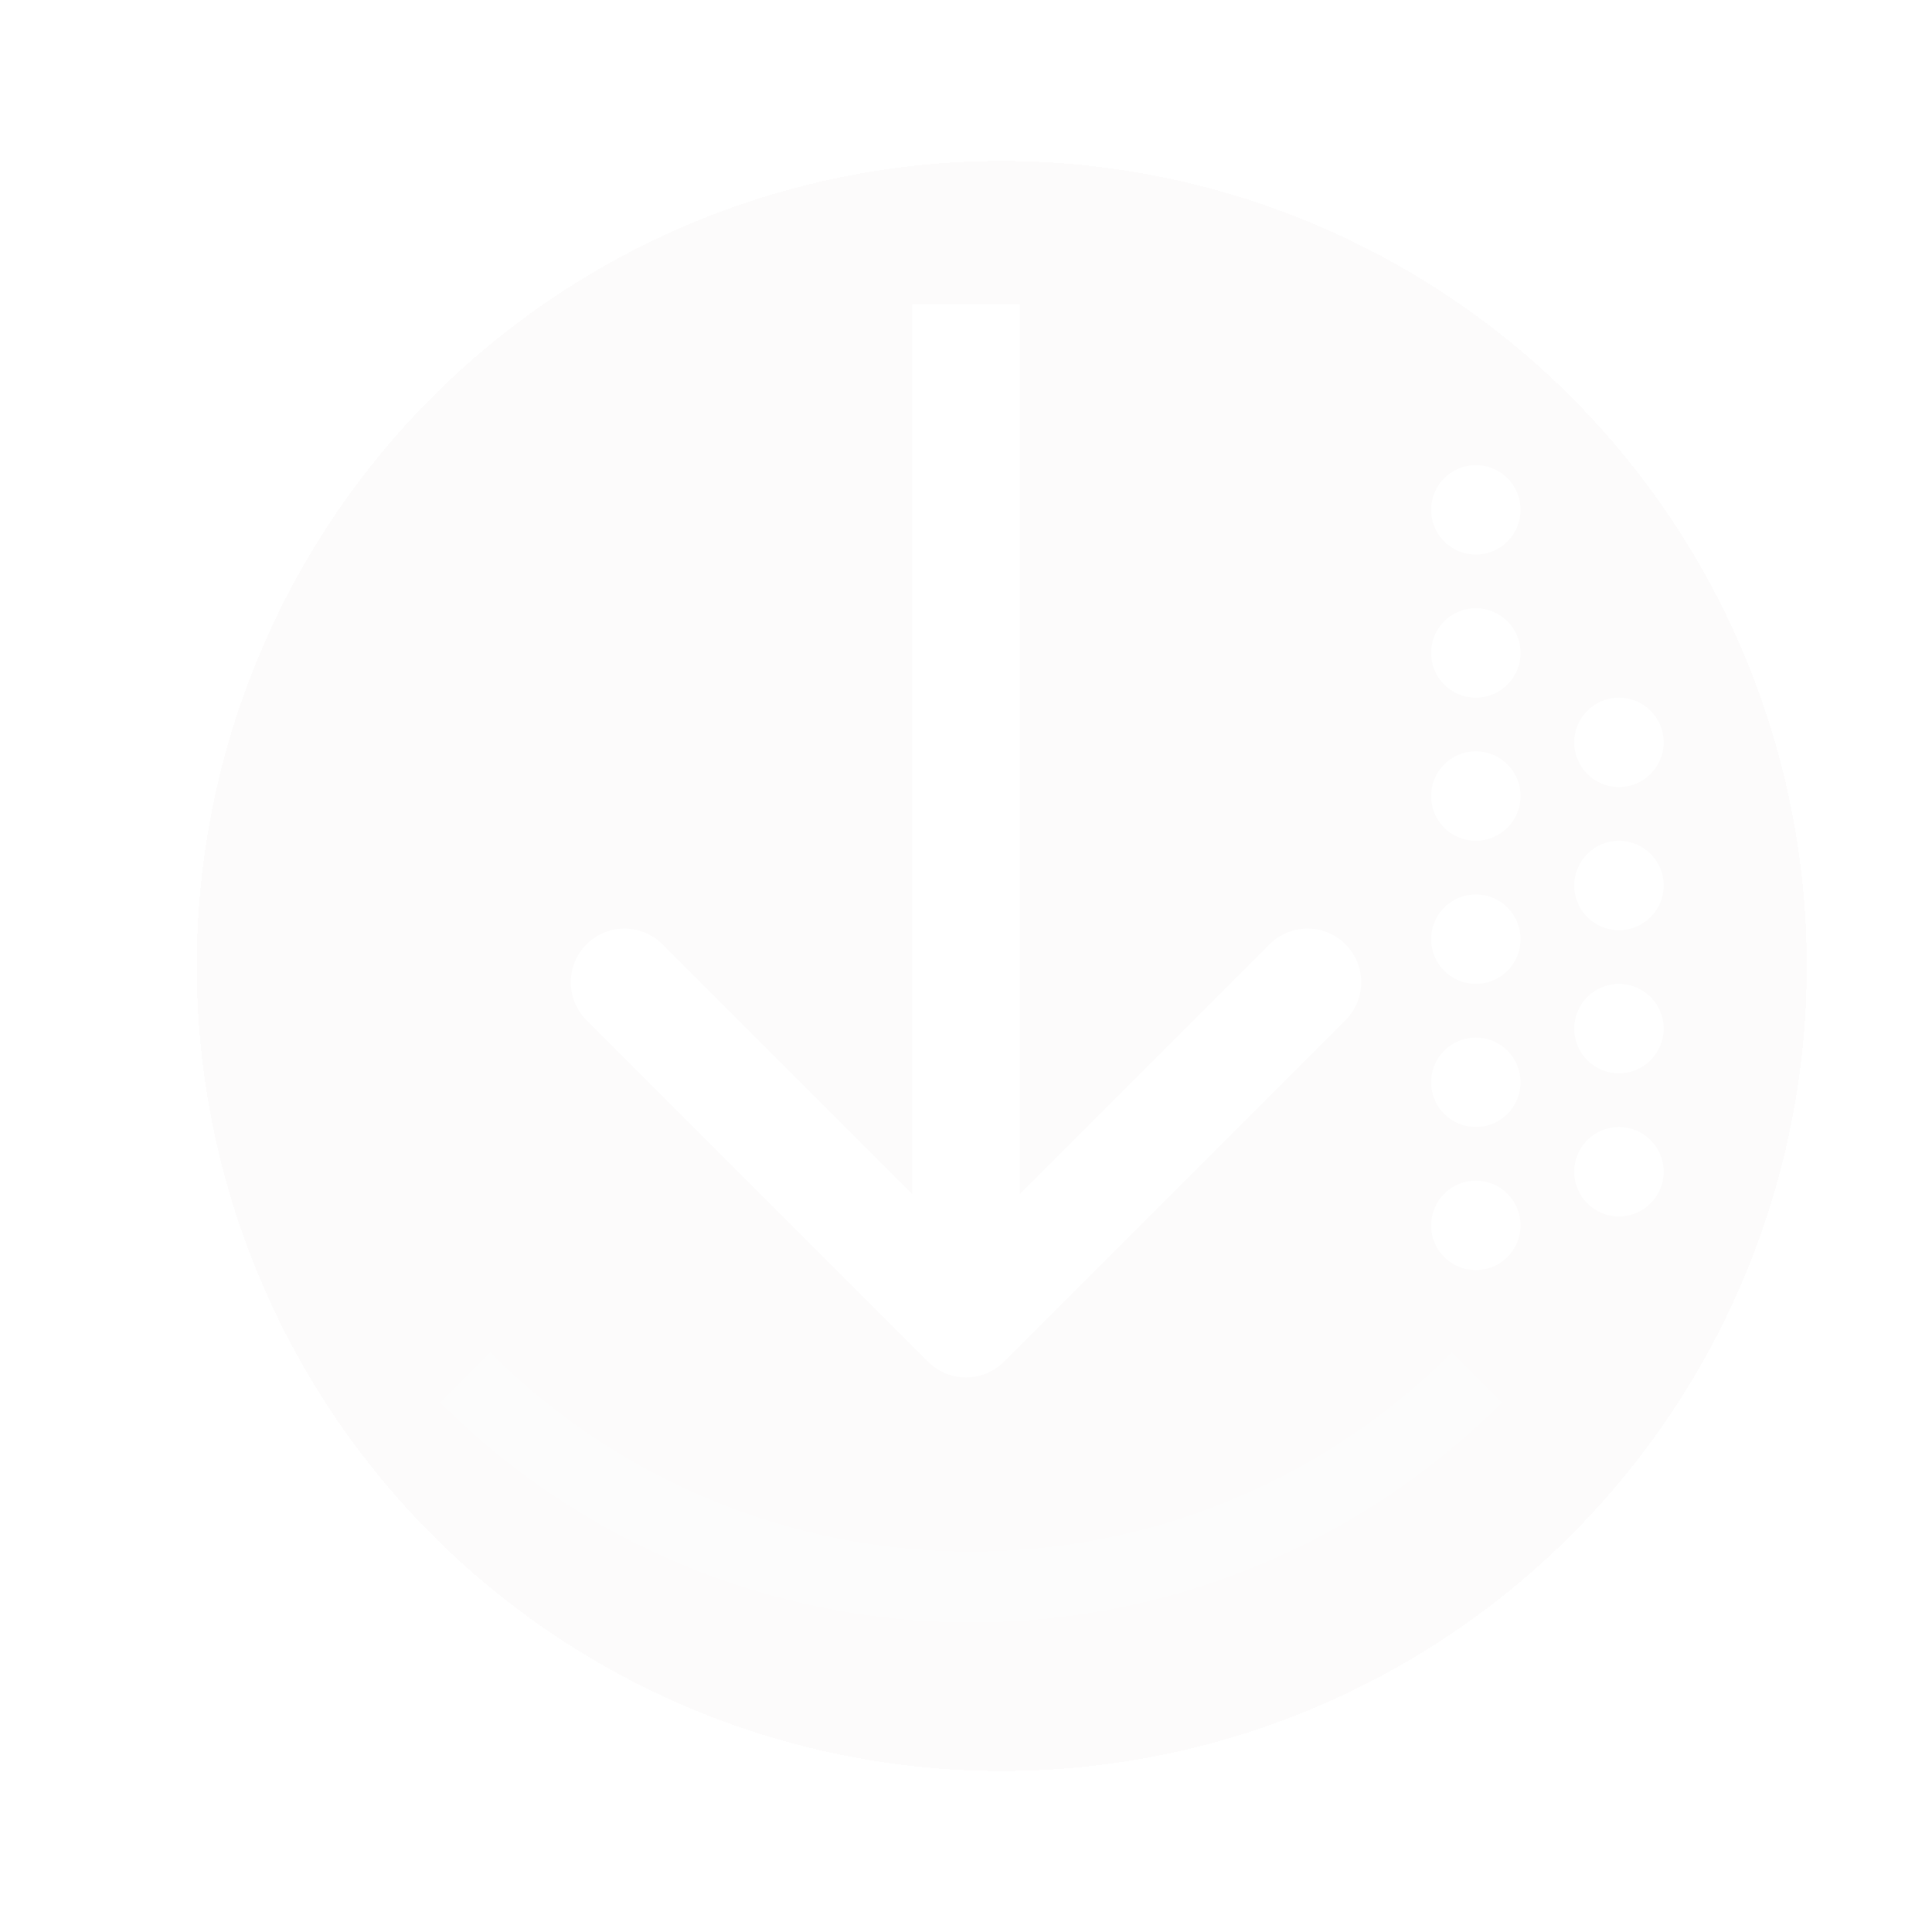 <svg width="108" height="108" viewBox="0 0 108 108" fill="none" xmlns="http://www.w3.org/2000/svg">
<g filter="url(#filter0_d_1_170)">
<circle cx="54" cy="50" r="50" fill="white" fill-opacity="0.12" shape-rendering="crispEdges"/>
<circle cx="54" cy="50" r="47" stroke="white" stroke-opacity="0.12" stroke-width="6" shape-rendering="crispEdges"/>
</g>
<g filter="url(#filter1_d_1_170)">
<circle cx="55" cy="50" r="45" fill="#E4DEDE" fill-opacity="0.11" shape-rendering="crispEdges"/>
</g>
<path d="M82.569 77C75.067 84.501 64.893 88.716 54.284 88.716C43.676 88.716 33.502 84.501 26 77" stroke="white" stroke-opacity="0.13" stroke-width="4"/>
<path d="M51.879 76.121C53.05 77.293 54.95 77.293 56.121 76.121L75.213 57.029C76.385 55.858 76.385 53.958 75.213 52.787C74.042 51.615 72.142 51.615 70.971 52.787L54 69.757L37.029 52.787C35.858 51.615 33.958 51.615 32.787 52.787C31.615 53.958 31.615 55.858 32.787 57.029L51.879 76.121ZM51 17V74H57V17H51Z" fill="white"/>
<circle cx="82.5" cy="68.5" r="2.5" fill="white"/>
<circle cx="82.5" cy="60.5" r="2.5" fill="white"/>
<circle cx="82.5" cy="52.5" r="2.5" fill="white"/>
<circle cx="82.5" cy="44.5" r="2.5" fill="white"/>
<circle cx="82.5" cy="36.5" r="2.5" fill="white"/>
<circle cx="82.5" cy="28.5" r="2.5" fill="white"/>
<circle cx="90.5" cy="41.5" r="2.5" fill="white"/>
<circle cx="90.5" cy="49.5" r="2.5" fill="white"/>
<circle cx="90.5" cy="57.5" r="2.5" fill="white"/>
<circle cx="90.5" cy="65.5" r="2.5" fill="white"/>
<defs>
<filter id="filter0_d_1_170" x="0" y="0" width="108" height="108" filterUnits="userSpaceOnUse" color-interpolation-filters="sRGB">
<feFlood flood-opacity="0" result="BackgroundImageFix"/>
<feColorMatrix in="SourceAlpha" type="matrix" values="0 0 0 0 0 0 0 0 0 0 0 0 0 0 0 0 0 0 127 0" result="hardAlpha"/>
<feOffset dy="4"/>
<feGaussianBlur stdDeviation="2"/>
<feComposite in2="hardAlpha" operator="out"/>
<feColorMatrix type="matrix" values="0 0 0 0 0 0 0 0 0 0 0 0 0 0 0 0 0 0 0.25 0"/>
<feBlend mode="normal" in2="BackgroundImageFix" result="effect1_dropShadow_1_170"/>
<feBlend mode="normal" in="SourceGraphic" in2="effect1_dropShadow_1_170" result="shape"/>
</filter>
<filter id="filter1_d_1_170" x="5" y="3" width="102" height="102" filterUnits="userSpaceOnUse" color-interpolation-filters="sRGB">
<feFlood flood-opacity="0" result="BackgroundImageFix"/>
<feColorMatrix in="SourceAlpha" type="matrix" values="0 0 0 0 0 0 0 0 0 0 0 0 0 0 0 0 0 0 127 0" result="hardAlpha"/>
<feOffset dx="1" dy="4"/>
<feGaussianBlur stdDeviation="3"/>
<feComposite in2="hardAlpha" operator="out"/>
<feColorMatrix type="matrix" values="0 0 0 0 0 0 0 0 0 0 0 0 0 0 0 0 0 0 0.25 0"/>
<feBlend mode="normal" in2="BackgroundImageFix" result="effect1_dropShadow_1_170"/>
<feBlend mode="normal" in="SourceGraphic" in2="effect1_dropShadow_1_170" result="shape"/>
</filter>
</defs>
</svg>
